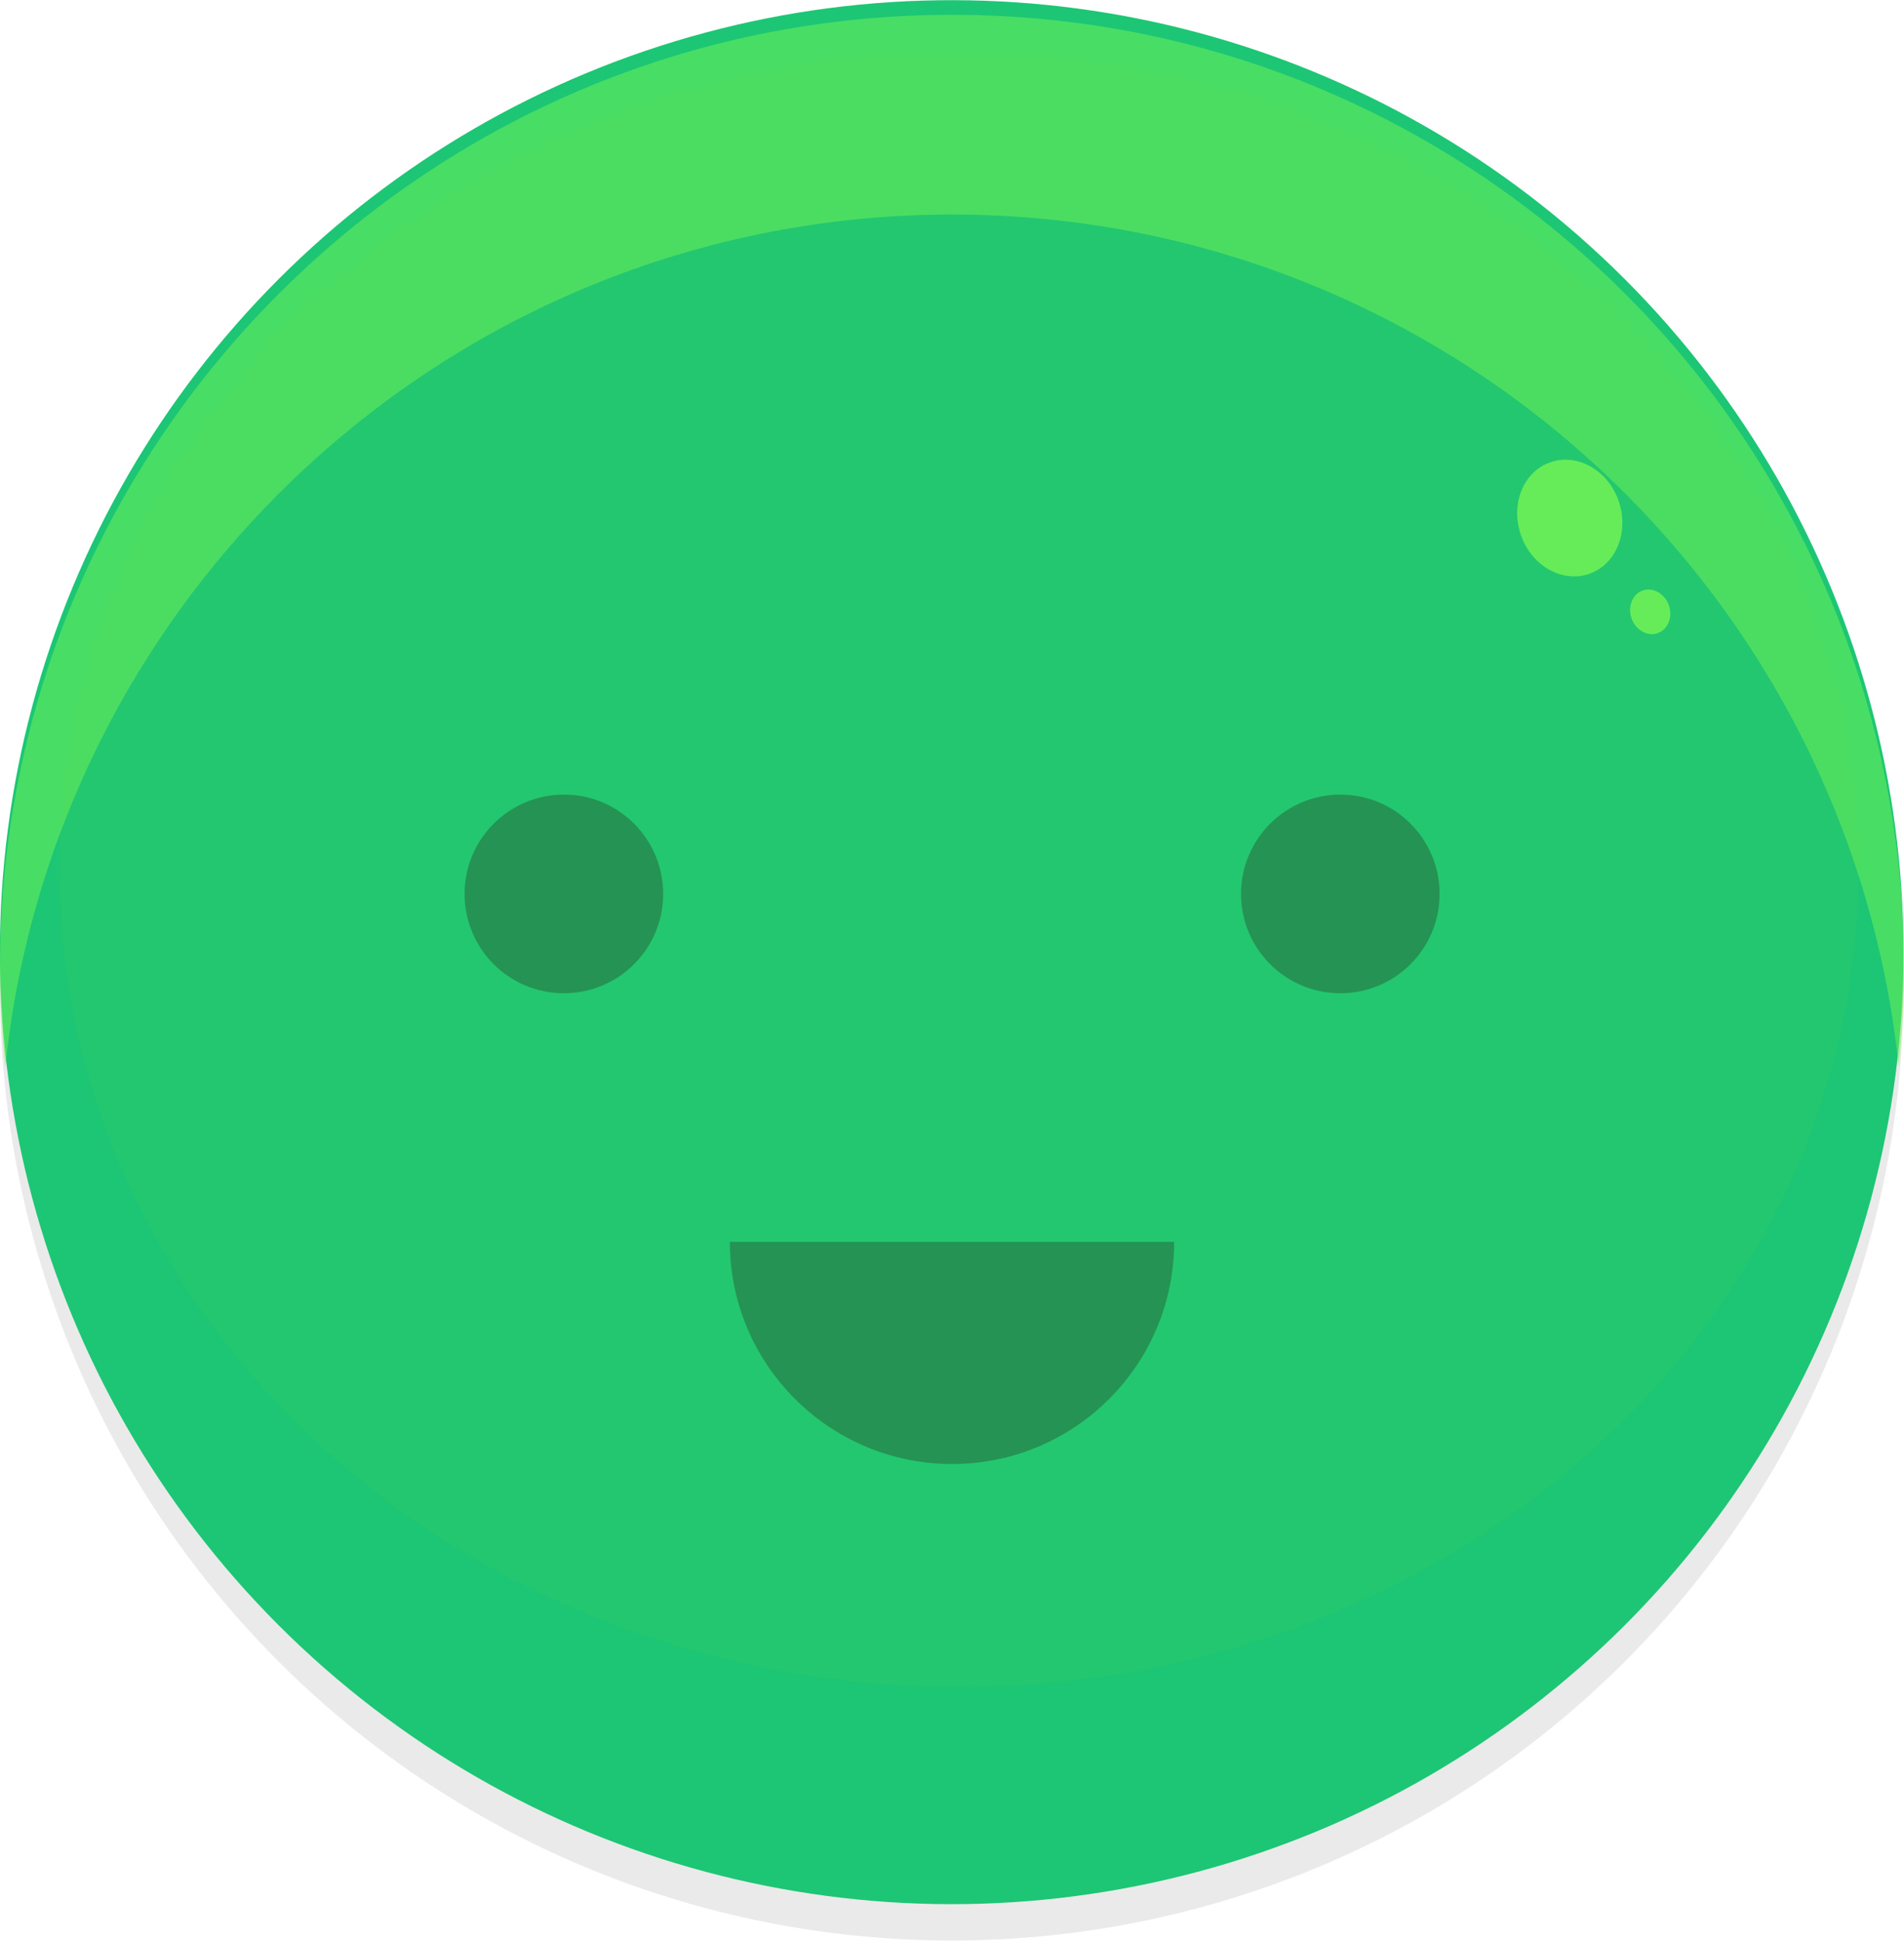 <?xml version="1.0" encoding="utf-8"?>
<!-- Generator: Adobe Illustrator 22.0.0, SVG Export Plug-In . SVG Version: 6.00 Build 0)  -->
<svg version="1.1" id="Layer_1" xmlns="http://www.w3.org/2000/svg" xmlns:xlink="http://www.w3.org/1999/xlink" x="0px" y="0px"
	 viewBox="0 0 1004.9 1024" style="enable-background:new 0 0 1004.9 1024;" xml:space="preserve">
<style type="text/css">
	.st0{fill:#EAEAEA;}
	.st1{fill:#1CC674;}
	.st2{opacity:0.5;fill:#2BC96A;}
	.st3{fill:#259354;}
	.st4{opacity:0.5;fill:#75F456;}
	.st5{opacity:0.84;fill:#75F456;}
</style>
<g id="XMLID_120_">
	
		<ellipse id="XMLID_131_" transform="matrix(0.707 -0.707 0.707 0.707 -221.658 508.041)" class="st0" cx="502.4" cy="521.6" rx="502.4" ry="502.4"/>
	
		<ellipse id="XMLID_130_" transform="matrix(0.707 -0.707 0.707 0.707 -208.102 502.425)" class="st1" cx="502.4" cy="502.4" rx="502.4" ry="502.4"/>
	<ellipse id="XMLID_129_" class="st2" cx="506.1" cy="458.9" rx="474.9" ry="431.4"/>
	<g id="XMLID_124_">
		<g id="XMLID_126_">
			<path id="XMLID_128_" class="st3" d="M350,471.7c0,29-23.5,52.4-52.4,52.4c-29,0-52.4-23.5-52.4-52.4c0-29,23.5-52.4,52.4-52.4
				C326.5,419.2,350,442.7,350,471.7z"/>
			<path id="XMLID_127_" class="st3" d="M759.8,471.7c0,29-23.5,52.4-52.4,52.4c-29,0-52.4-23.5-52.4-52.4c0-29,23.5-52.4,52.4-52.4
				C736.3,419.2,759.8,442.7,759.8,471.7z"/>
		</g>
		<path id="XMLID_125_" class="st3" d="M619.7,655.3c0,64.8-52.5,117.2-117.2,117.2S385.2,720,385.2,655.3H619.7z"/>
	</g>
	<path id="XMLID_123_" class="st4" d="M1004.9,510.2c0,17.8-1,35.4-2.8,52.7c-26.3-252.7-240-449.7-499.7-449.7
		C242.8,113.3,29,310.3,2.8,563C1,545.6,0,528.1,0,510.2C0,232.8,225,7.8,502.4,7.8C779.9,7.8,1004.9,232.8,1004.9,510.2z"/>
	<path id="XMLID_122_" class="st5" d="M838.7,302.8c-14.2,4.9-30.4-4.2-36-20.5c-5.6-16.3,1.3-33.5,15.6-38.4
		c14.2-4.9,30.4,4.2,36,20.5C859.9,280.7,853,297.9,838.7,302.8z"/>
	<path id="XMLID_121_" class="st5" d="M874.9,334.1c-5.4,1.9-11.6-1.6-13.8-7.8c-2.2-6.2,0.5-12.8,5.9-14.7
		c5.4-1.9,11.6,1.6,13.8,7.8C883,325.6,880.3,332.2,874.9,334.1z"/>
</g>
</svg>
